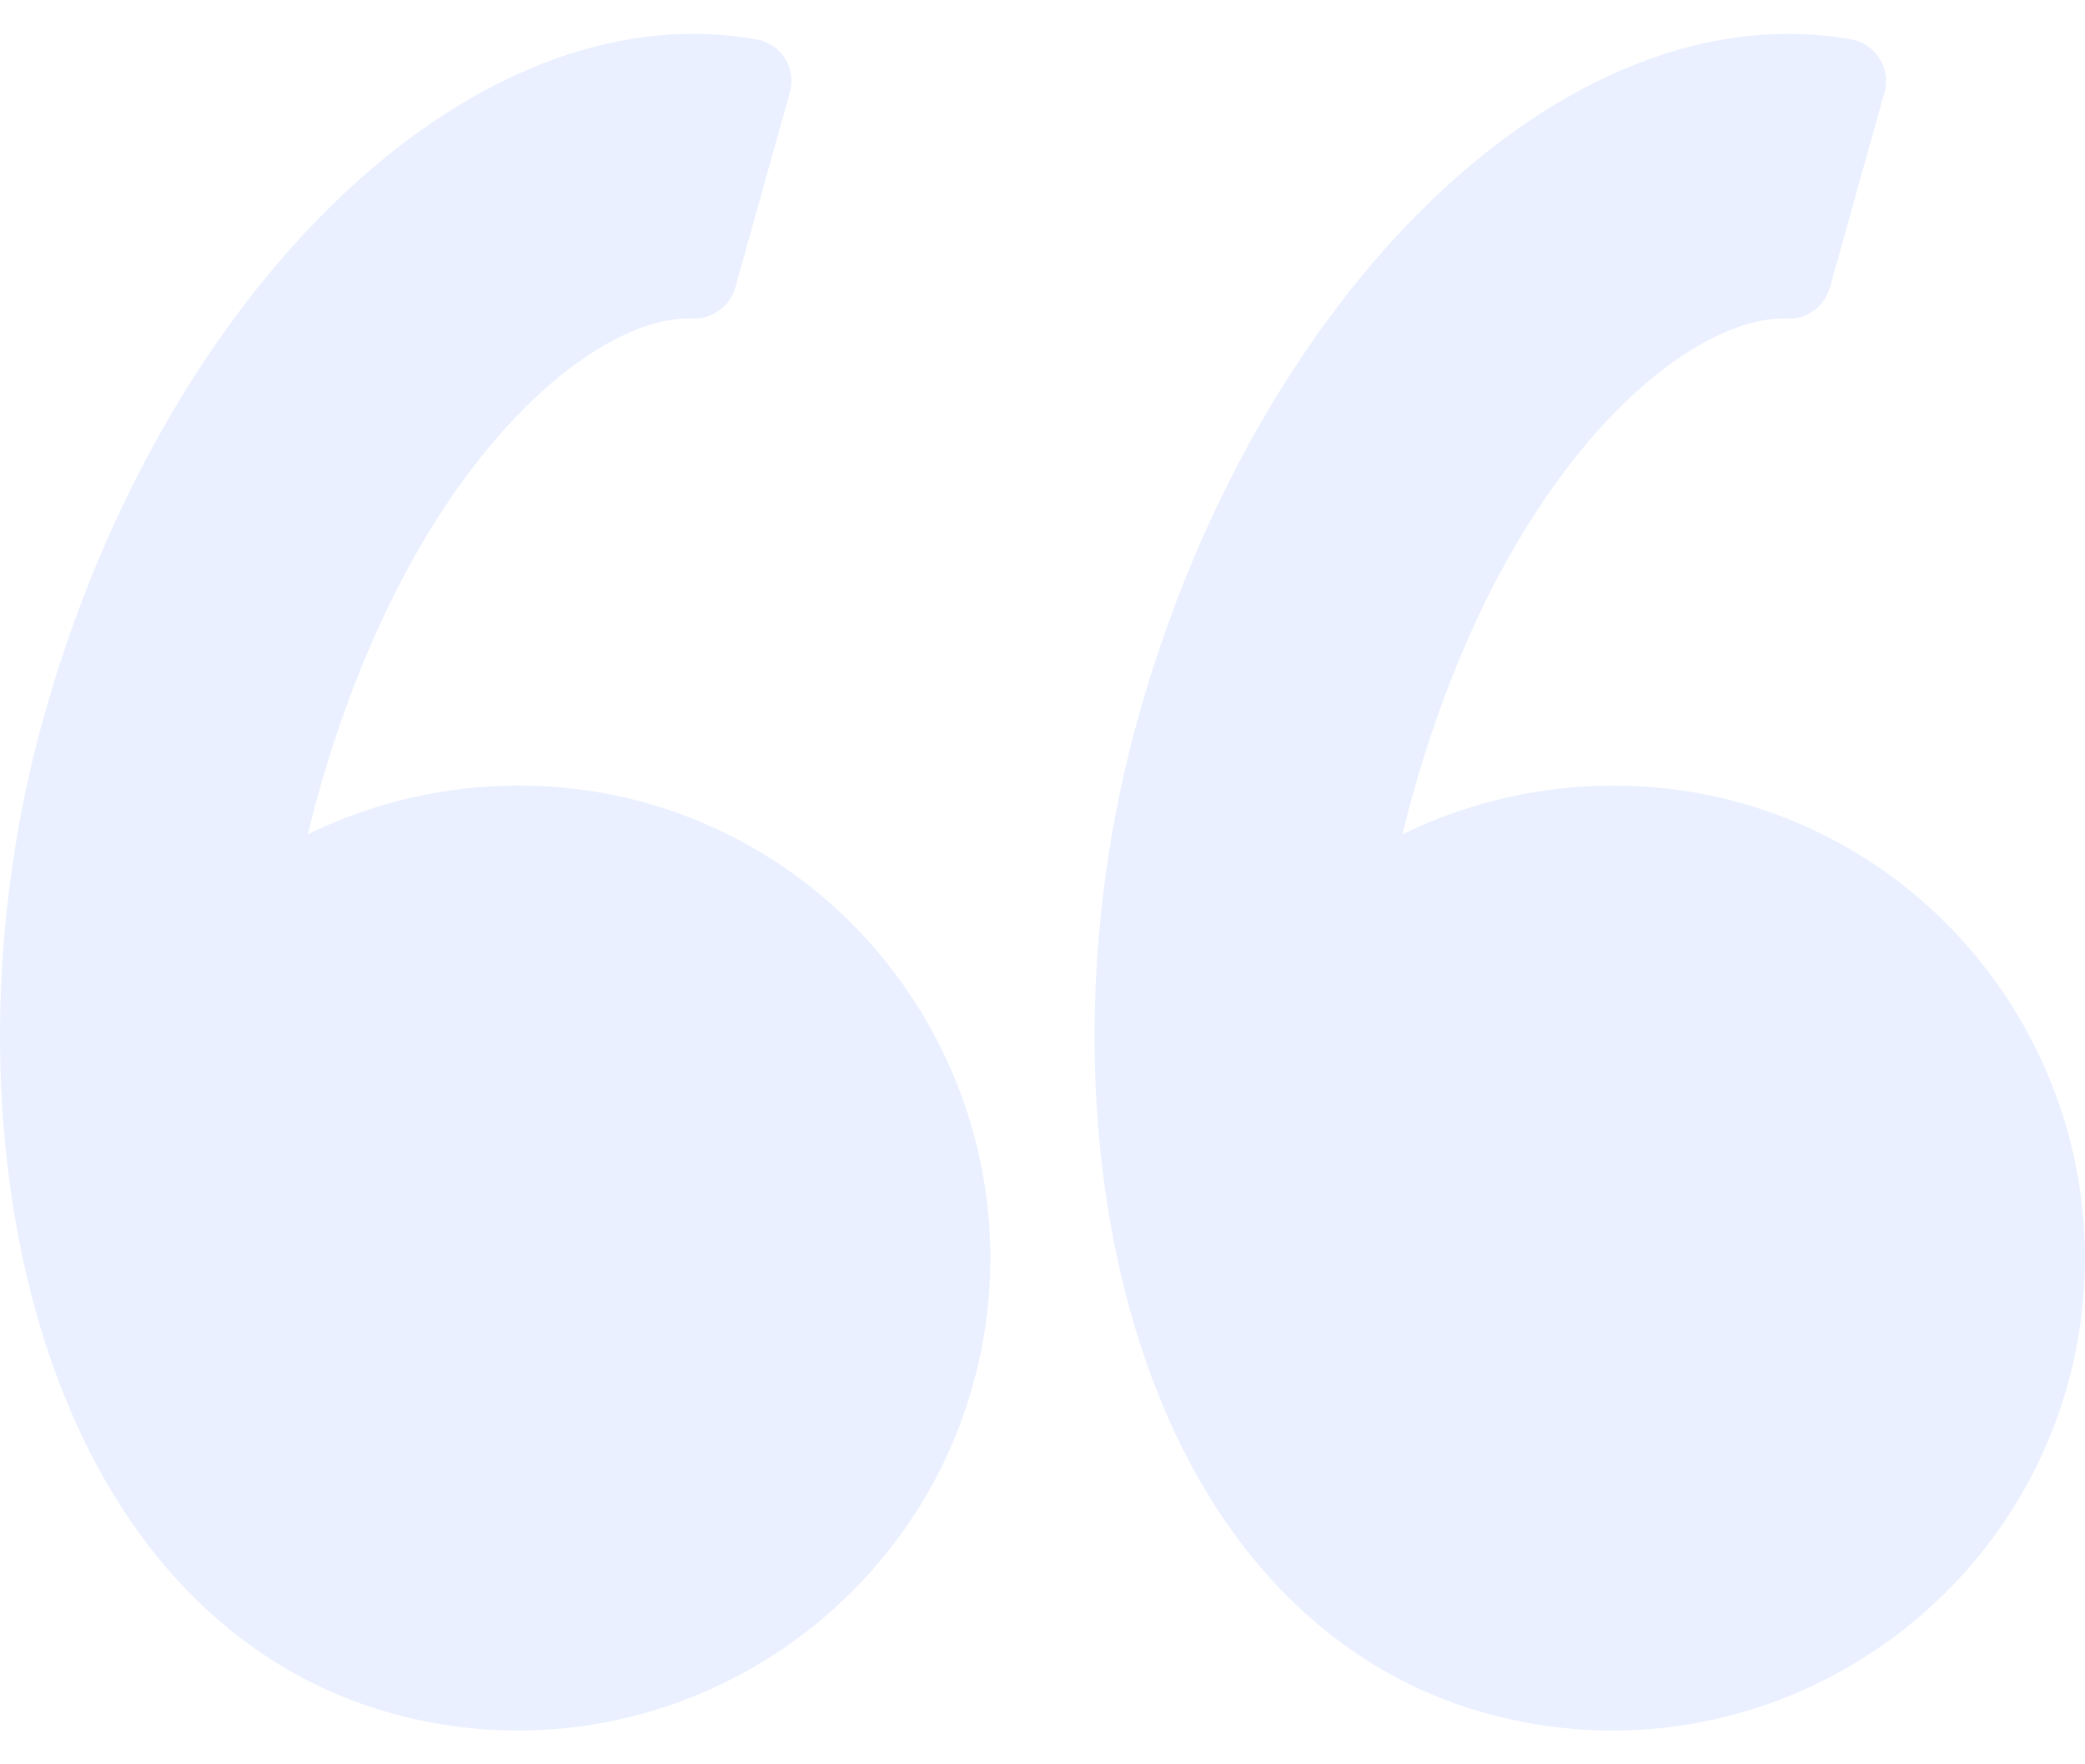 <svg width="26" height="22" viewBox="0 0 26 22" fill="none" xmlns="http://www.w3.org/2000/svg">
<path opacity="0.1" d="M0.544 8.945C1.925 4.007 5.332 0.422 8.643 0.422C8.909 0.422 9.175 0.445 9.434 0.491C9.581 0.517 9.709 0.603 9.789 0.728C9.868 0.854 9.89 1.007 9.85 1.15L9.168 3.589C9.102 3.824 8.875 3.983 8.639 3.972L8.585 3.971C7.357 3.971 5.113 5.812 3.969 9.903C3.923 10.065 3.881 10.231 3.839 10.404C5.124 9.768 6.656 9.621 8.043 10.008C11.173 10.883 13.007 14.142 12.132 17.272C11.423 19.808 9.09 21.579 6.459 21.579C5.923 21.579 5.388 21.505 4.869 21.36C2.805 20.783 1.253 19.069 0.499 16.535C-0.182 14.249 -0.165 11.483 0.544 8.945Z" fill="#2A68FA"/>
<path opacity="0.1" d="M22.294 0.423C22.559 0.423 22.825 0.445 23.084 0.491C23.23 0.517 23.359 0.603 23.438 0.729C23.517 0.855 23.54 1.008 23.5 1.151L22.818 3.589C22.752 3.824 22.529 3.984 22.289 3.973L22.235 3.972C21.007 3.972 18.763 5.812 17.619 9.903C17.573 10.066 17.53 10.232 17.489 10.404C18.774 9.769 20.306 9.622 21.693 10.008C24.823 10.884 26.657 14.143 25.782 17.272C25.072 19.808 22.739 21.579 20.109 21.579C19.573 21.579 19.038 21.506 18.518 21.36C16.454 20.783 14.902 19.07 14.148 16.536C13.467 14.25 13.484 11.483 14.194 8.945C15.575 4.007 18.982 0.423 22.294 0.423Z" fill="#2A68FA"/>
</svg>
